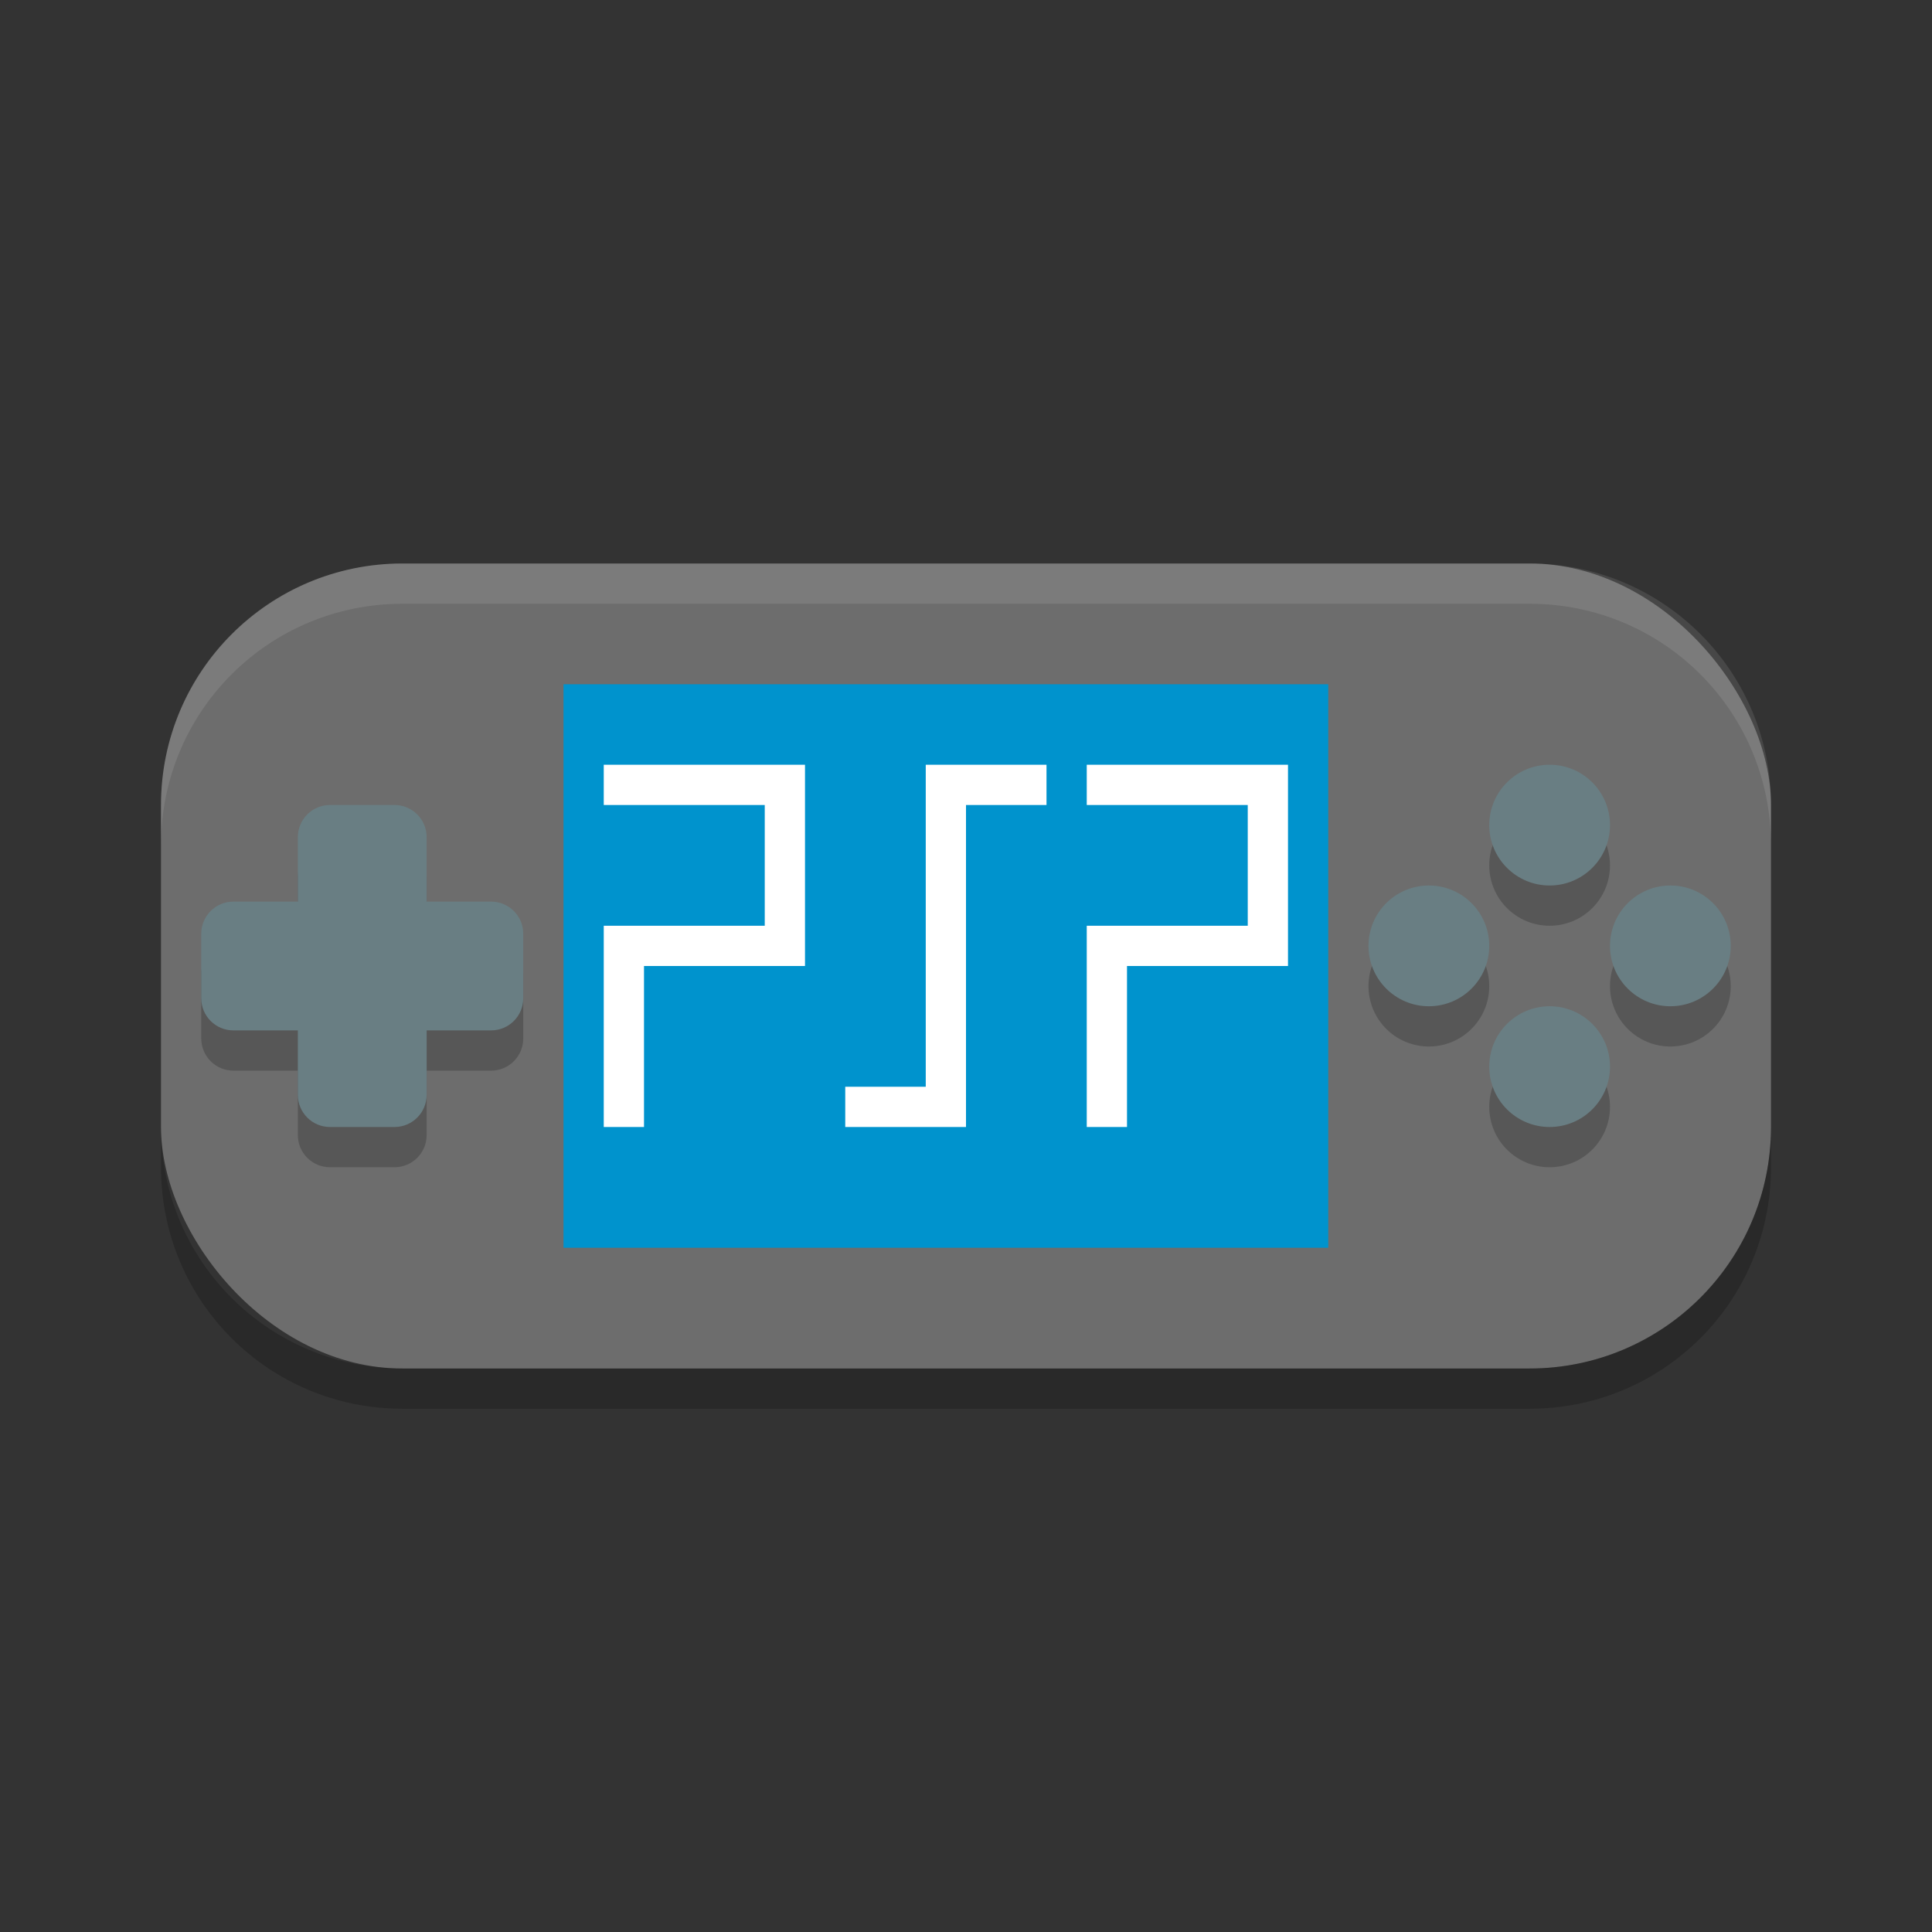 <?xml version="1.0" encoding="UTF-8" standalone="no"?>
<svg xmlns="http://www.w3.org/2000/svg" height="48" width="48" version="1">
 <rect width="100%" height="100%" fill="#333333" stroke="none"/>
 <rect rx="6" ry="6" height="20" width="40" y="14" x="4" fill="#6d6d6d"/>
 <path opacity=".2" d="m8.2 21c-0.443 0-0.8 0.357-0.8 0.8v1.6l-1.6-0c-0.443 0-0.8 0.357-0.8 0.8v1.6c0 0.443 0.357 0.8 0.8 0.8h1.6v1.6c0 0.443 0.357 0.8 0.8 0.8h1.6c0.443-0 0.8-0.357 0.8-0.8v-1.6h1.6c0.443 0 0.8-0.357 0.8-0.8v-1.6c0-0.443-0.357-0.8-0.8-0.8h-1.6v-1.6c0-0.443-0.357-0.8-0.8-0.8h-1.6z"/>
 <path d="m8.2 20c-0.443 0-0.8 0.357-0.8 0.8v1.6l-1.6-0c-0.443 0-0.8 0.357-0.8 0.8v1.6c0 0.443 0.357 0.8 0.8 0.8h1.6v1.6c0 0.443 0.357 0.8 0.8 0.8h1.6c0.443-0 0.8-0.357 0.8-0.8v-1.6h1.6c0.443 0 0.8-0.357 0.8-0.8v-1.6c0-0.443-0.357-0.8-0.8-0.8h-1.6v-1.6c0-0.443-0.357-0.8-0.8-0.8h-1.6z" fill="#697e83"/>
 <rect height="14" width="19" y="17" x="14" fill="#0093cd"/>
 <path stroke="#fff" stroke-width="1" fill="none" d="m15.5 28v-4.5h4v-4h-4.5"/>
 <path stroke="#fff" stroke-width="1" fill="none" d="m26 19.5h-2.5v8h-2.5"/>
 <path stroke="#fff" stroke-width="1" fill="none" d="m27.5 28v-4.5h4v-4h-4.5"/>
 <circle opacity=".2" cy="21.5" cx="38.5" r="1.5"/>
 <circle opacity=".2" cy="27.5" cx="38.5" r="1.5"/>
 <circle opacity=".2" transform="rotate(90)" cy="-41.5" cx="24.5" r="1.5"/>
 <circle opacity=".2" transform="rotate(90)" cy="-35.5" cx="24.5" r="1.5"/>
 <circle cy="20.5" cx="38.5" r="1.5" fill="#697e83"/>
 <circle cy="26.5" cx="38.5" r="1.5" fill="#697e83"/>
 <circle transform="rotate(90)" cy="-41.5" cx="23.5" r="1.5" fill="#697e83"/>
 <circle transform="rotate(90)" cy="-35.5" cx="23.5" r="1.5" fill="#697e83"/>
 <path opacity=".2" d="m4 28v1c0 3.324 2.676 6 6 6h28c3.324 0 6-2.676 6-6v-1c0 3.324-2.676 6-6 6h-28c-3.324 0-6-2.676-6-6z"/>
 <path opacity=".1" d="m10 14c-3.324 0-6 2.676-6 6v1c0-3.324 2.676-6 6-6h28c3.324 0 6 2.676 6 6v-1c0-3.324-2.676-6-6-6h-28z" fill="#fff"/>
</svg>
